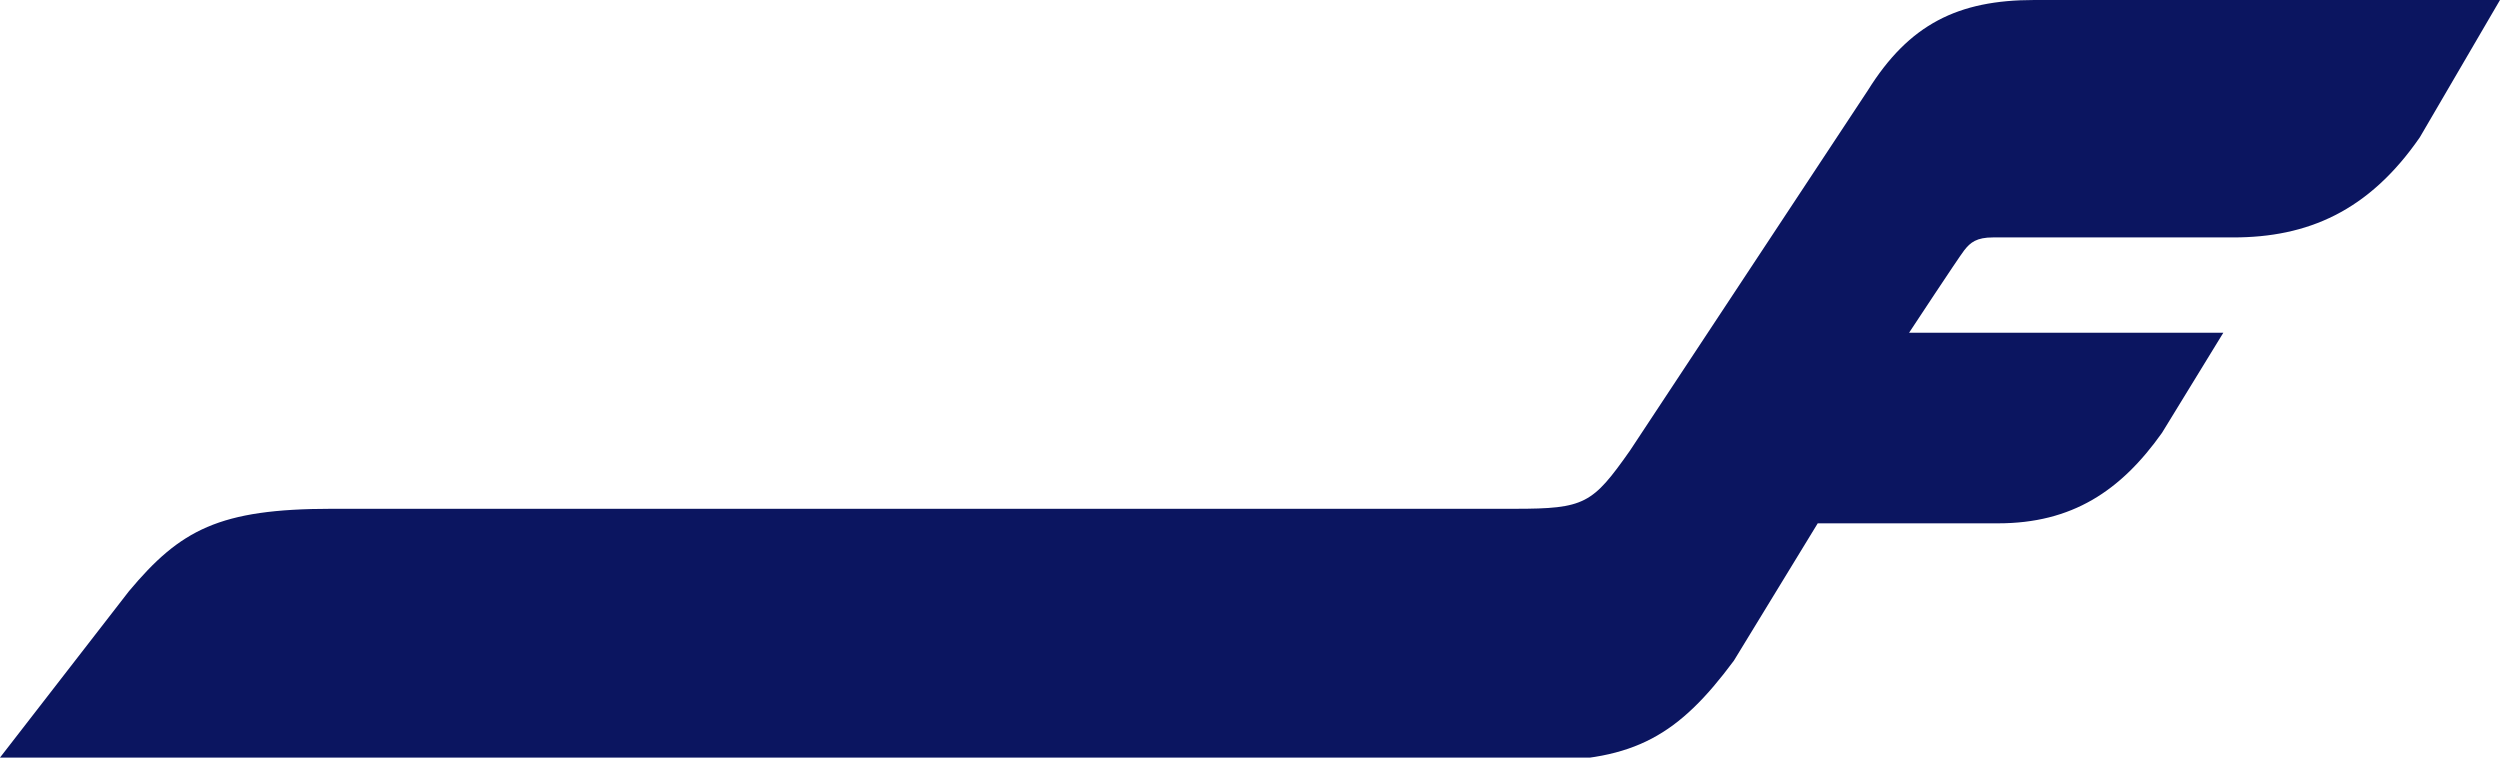 <svg width="33" height="10" viewBox="0 0 33 10" fill="none" xmlns="http://www.w3.org/2000/svg">
<g clip-path="url(#clip0_26_30712)">
<path d="M6.693 10H0L1.702 7.804C2.38 6.994 2.892 6.716 4.379 6.716H19.995C20.92 6.716 21.02 6.652 21.515 5.949L24.655 1.194C25.2 0.32 25.845 0 26.853 0H33L31.942 1.812C31.265 2.793 30.455 3.134 29.48 3.134H26.308C26.093 3.134 26.01 3.198 25.927 3.305C25.845 3.412 25.2 4.392 25.2 4.392H29.348L28.538 5.714C27.993 6.482 27.349 6.908 26.374 6.908H23.994L22.887 8.721C22.16 9.701 21.581 10.043 20.309 10.043H6.693" fill="#0B1560"/>
</g>
<defs>
<clipPath id="clip0_26_30712">
<rect width="33" height="10" fill="white"/>
</clipPath>
</defs>
</svg>
